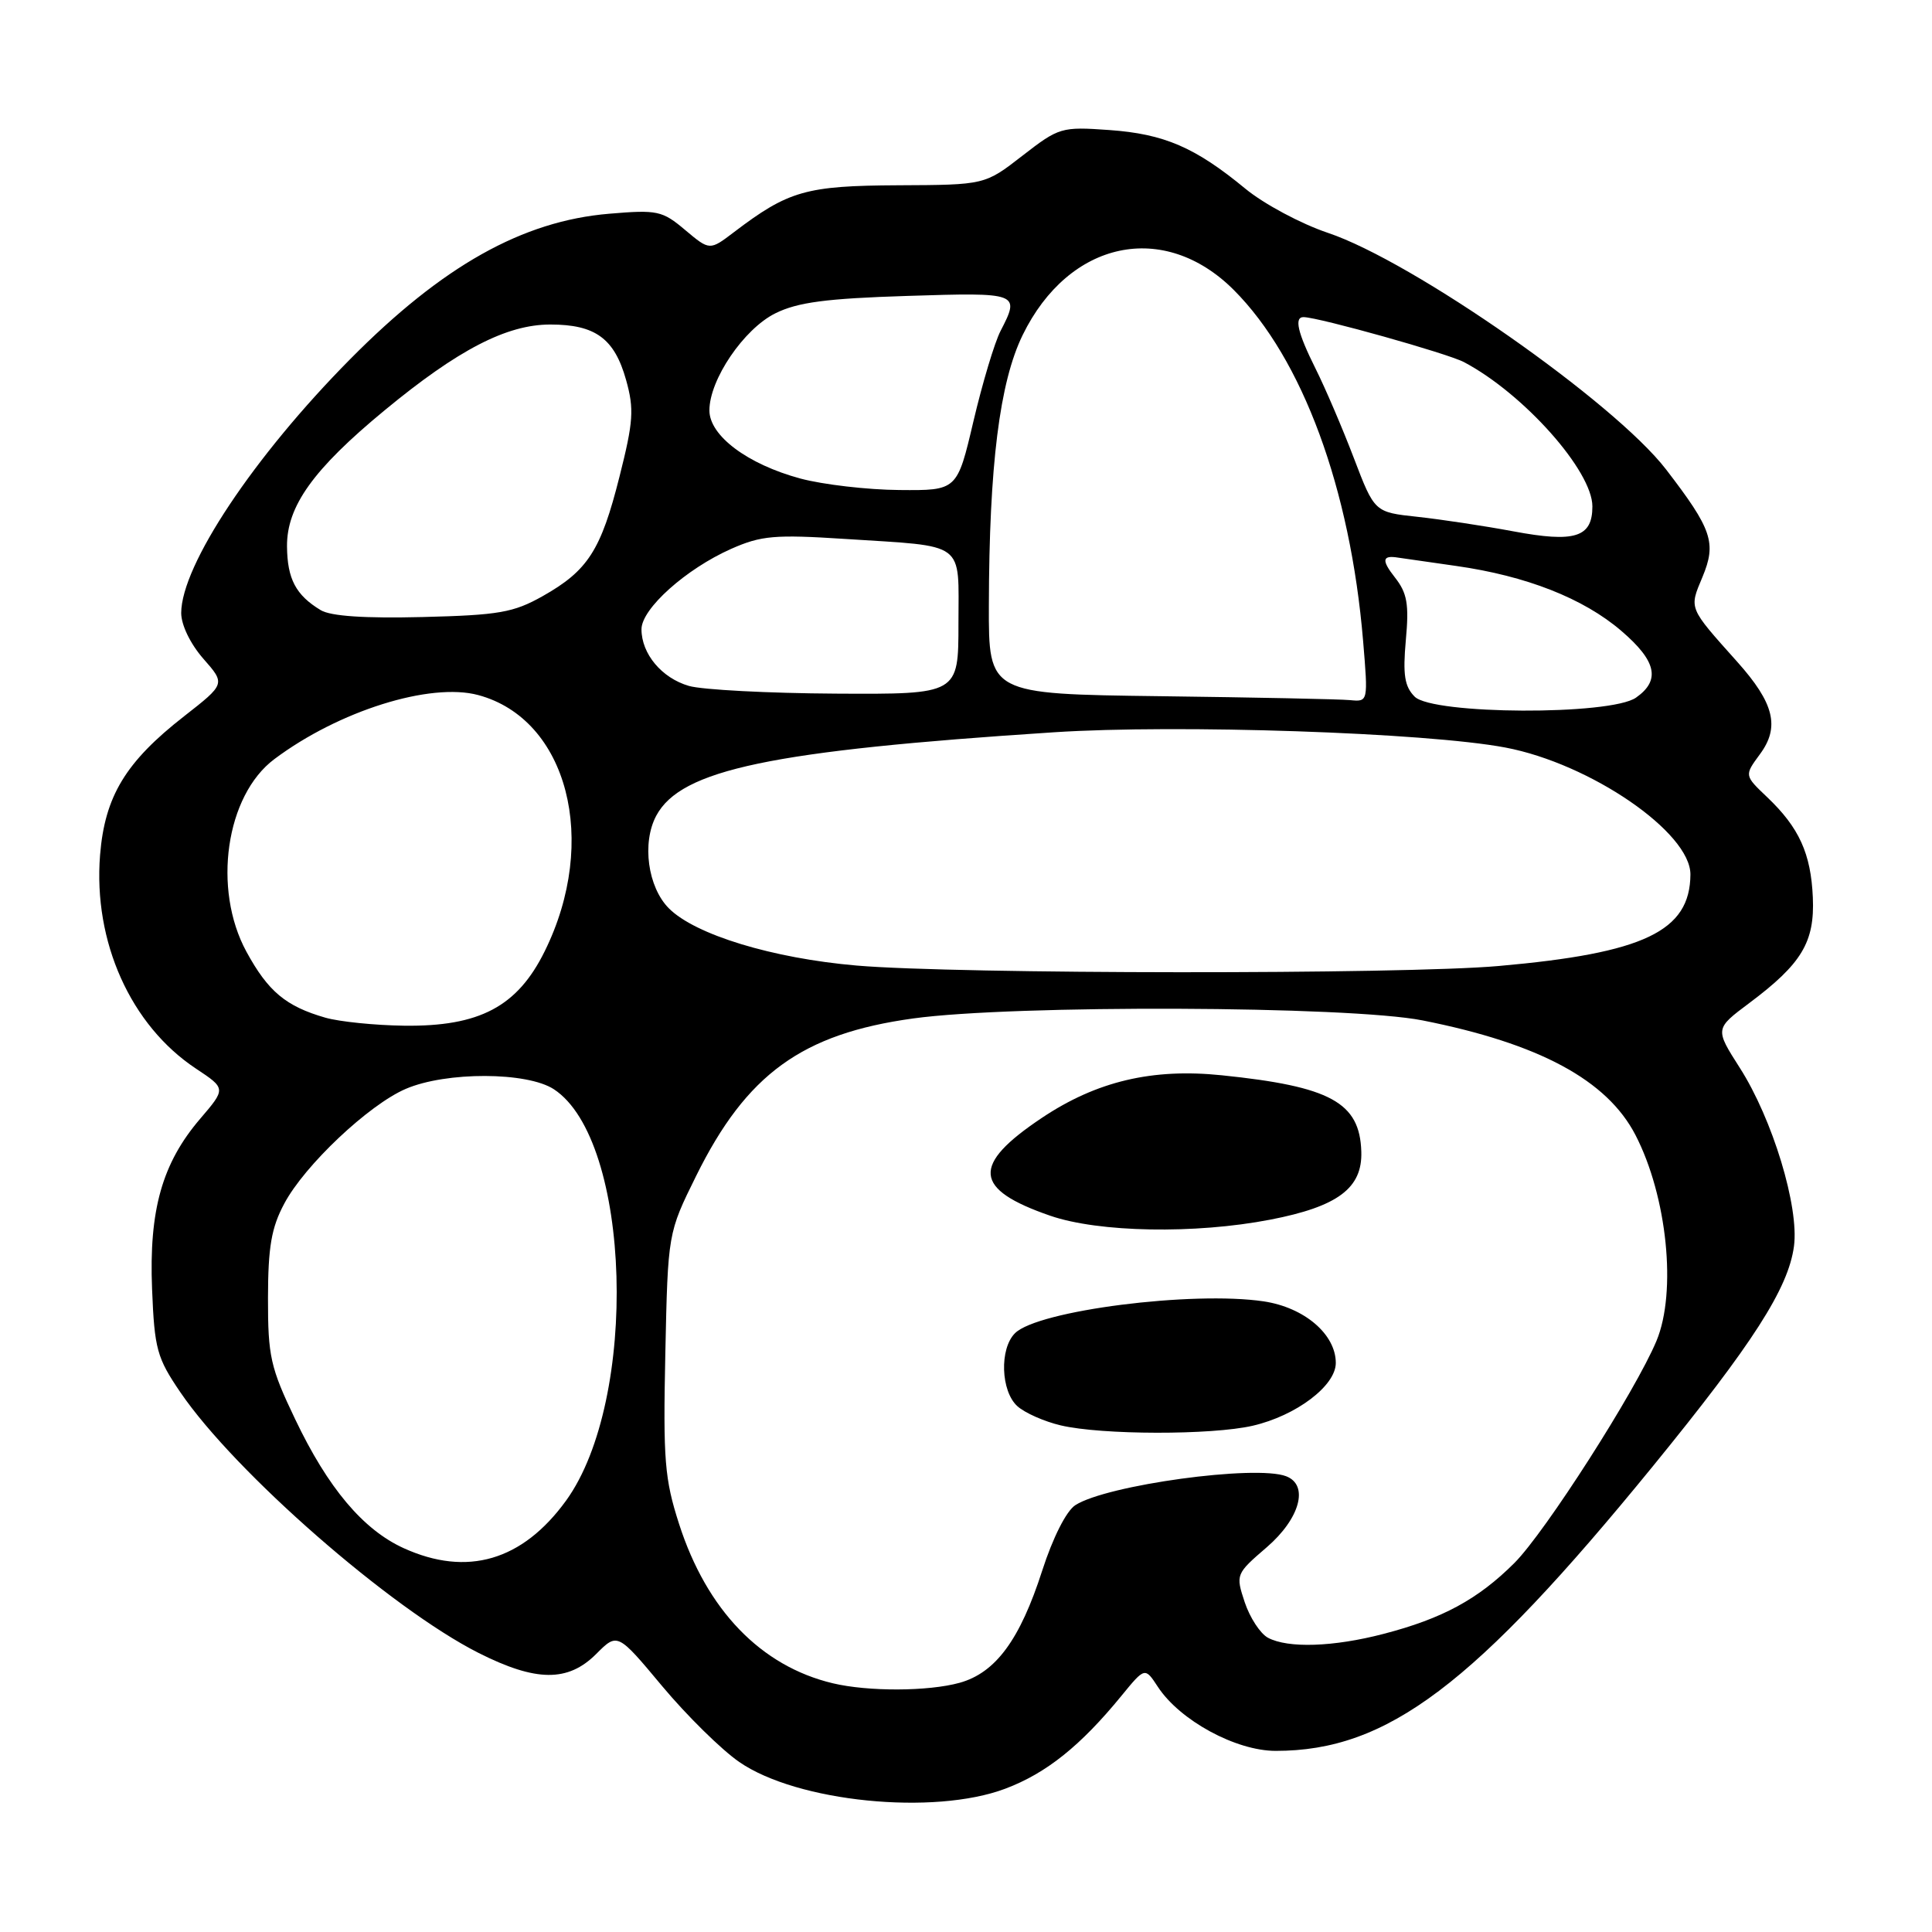 <?xml version="1.0" encoding="UTF-8" standalone="no"?>
<!DOCTYPE svg PUBLIC "-//W3C//DTD SVG 1.1//EN" "http://www.w3.org/Graphics/SVG/1.1/DTD/svg11.dtd" >
<svg xmlns="http://www.w3.org/2000/svg" xmlns:xlink="http://www.w3.org/1999/xlink" version="1.1" viewBox="0 0 256 256">
 <g >
 <path fill="currentColor"
d=" M 133.21 237.01 C 138.65 234.96 143.18 231.33 148.60 224.70 C 151.71 220.90 151.71 220.90 153.42 223.51 C 156.34 227.97 163.76 232.00 169.04 232.00 C 183.84 232.00 195.31 223.34 219.00 194.30 C 232.28 178.01 236.96 170.72 237.71 165.14 C 238.41 159.92 234.87 148.27 230.53 141.49 C 227.23 136.32 227.23 136.32 231.79 132.91 C 238.74 127.71 240.47 124.83 240.21 118.92 C 239.96 113.10 238.39 109.65 234.15 105.62 C 231.13 102.75 231.13 102.75 233.19 99.95 C 235.87 96.34 235.10 93.18 230.19 87.69 C 223.69 80.42 223.81 80.70 225.58 76.47 C 227.47 71.93 226.87 70.15 220.76 62.20 C 213.90 53.29 187.19 34.61 175.94 30.85 C 172.40 29.66 167.47 27.03 165.00 24.99 C 158.36 19.52 154.27 17.75 146.99 17.23 C 140.64 16.78 140.33 16.87 135.48 20.63 C 130.50 24.50 130.50 24.50 119.00 24.55 C 106.80 24.61 104.48 25.27 97.27 30.75 C 94.04 33.21 94.04 33.21 90.79 30.48 C 87.76 27.92 87.11 27.78 80.73 28.32 C 69.22 29.28 58.63 35.23 46.40 47.59 C 33.62 60.50 24.04 74.89 24.01 81.22 C 24.01 82.81 25.22 85.31 26.94 87.28 C 29.88 90.62 29.88 90.62 24.39 94.91 C 16.64 100.96 13.89 105.51 13.26 113.29 C 12.34 124.79 17.32 135.87 25.97 141.60 C 29.95 144.24 29.95 144.24 26.51 148.26 C 21.49 154.13 19.73 160.34 20.15 170.80 C 20.47 178.77 20.79 179.92 23.91 184.50 C 31.13 195.10 51.78 213.14 63.41 219.02 C 71.02 222.86 75.25 222.90 78.99 219.17 C 81.82 216.33 81.82 216.33 87.74 223.42 C 90.99 227.31 95.59 231.84 97.95 233.47 C 105.62 238.77 123.71 240.59 133.21 237.01 Z  M 110.34 223.04 C 100.82 220.77 93.65 213.34 89.98 201.93 C 88.06 195.97 87.86 193.45 88.16 179.30 C 88.50 163.39 88.50 163.39 92.24 155.82 C 98.92 142.31 106.28 136.98 121.00 134.95 C 134.36 133.11 178.76 133.28 188.50 135.21 C 203.94 138.27 212.94 143.11 216.71 150.40 C 220.91 158.53 222.20 171.19 219.49 177.68 C 216.70 184.35 204.77 202.99 200.67 207.10 C 195.85 211.91 191.14 214.47 183.32 216.50 C 176.69 218.23 170.67 218.43 168.01 217.01 C 166.99 216.46 165.61 214.34 164.93 212.30 C 163.72 208.63 163.75 208.55 167.85 205.02 C 172.26 201.22 173.47 196.78 170.42 195.61 C 166.38 194.06 146.63 196.77 142.49 199.44 C 141.30 200.20 139.51 203.74 138.10 208.11 C 135.15 217.28 131.93 221.65 127.15 222.98 C 123.00 224.13 115.02 224.16 110.34 223.04 Z  M 165.98 188.92 C 171.75 187.59 177.00 183.62 177.00 180.60 C 177.00 176.80 172.84 173.25 167.46 172.44 C 158.02 171.03 137.49 173.65 134.49 176.66 C 132.42 178.72 132.61 184.33 134.80 186.32 C 135.79 187.22 138.38 188.36 140.55 188.87 C 145.98 190.15 160.54 190.17 165.98 188.92 Z  M 168.32 161.61 C 177.27 159.88 180.54 157.43 180.38 152.59 C 180.18 146.08 176.30 143.96 161.89 142.48 C 152.68 141.53 145.32 143.27 138.06 148.12 C 128.69 154.38 128.96 157.57 139.16 161.09 C 145.59 163.31 158.34 163.54 168.32 161.61 Z  M 53.49 205.14 C 48.11 202.69 43.46 197.17 39.11 188.05 C 35.83 181.20 35.50 179.71 35.51 172.00 C 35.52 165.24 35.96 162.67 37.67 159.48 C 40.36 154.41 48.87 146.38 53.77 144.28 C 59.12 141.98 69.84 142.01 73.39 144.33 C 83.67 151.07 84.69 185.47 75.00 198.85 C 69.22 206.81 61.90 208.96 53.49 205.14 Z  M 43.12 134.85 C 37.87 133.34 35.52 131.37 32.65 126.10 C 28.13 117.79 29.92 105.40 36.35 100.59 C 44.88 94.19 57.01 90.39 63.37 92.10 C 75.22 95.29 79.41 111.44 72.17 126.06 C 68.55 133.39 63.53 136.04 53.54 135.91 C 49.67 135.86 44.98 135.38 43.12 134.85 Z  M 113.50 127.94 C 102.37 126.98 92.13 123.86 88.64 120.37 C 85.83 117.56 85.03 111.68 86.96 108.08 C 90.23 101.97 102.16 99.47 139.66 97.03 C 156.04 95.96 188.98 97.07 199.46 99.05 C 210.72 101.18 224.02 110.30 223.99 115.88 C 223.94 123.39 217.85 126.30 198.58 128.00 C 185.81 129.13 126.84 129.09 113.50 127.94 Z  M 187.45 92.31 C 186.11 90.96 185.87 89.42 186.28 84.82 C 186.72 80.05 186.46 78.58 184.83 76.51 C 183.03 74.22 183.14 73.54 185.27 73.89 C 185.69 73.96 189.15 74.45 192.94 74.99 C 202.24 76.31 209.80 79.28 214.83 83.59 C 219.50 87.59 220.06 90.14 216.78 92.44 C 213.40 94.81 189.84 94.70 187.45 92.31 Z  M 153.75 92.25 C 131.00 91.96 131.00 91.96 131.03 80.23 C 131.07 61.67 132.45 50.65 135.51 44.39 C 141.64 31.85 154.22 29.17 163.48 38.42 C 172.59 47.54 178.93 64.74 180.62 84.94 C 181.29 93.00 181.29 93.00 178.89 92.77 C 177.58 92.64 166.26 92.41 153.75 92.25 Z  M 91.29 90.89 C 87.69 89.85 85.00 86.64 85.00 83.38 C 85.00 80.66 90.90 75.38 96.90 72.72 C 100.86 70.97 102.66 70.81 111.95 71.41 C 128.18 72.46 127.00 71.58 127.00 82.61 C 127.00 92.00 127.00 92.00 110.75 91.91 C 101.81 91.86 93.06 91.40 91.29 90.89 Z  M 42.50 80.85 C 39.20 78.86 38.07 76.72 38.03 72.40 C 37.99 67.09 41.51 62.17 50.95 54.38 C 60.70 46.33 67.13 43.00 72.92 43.00 C 78.89 43.00 81.42 44.85 82.96 50.35 C 84.04 54.21 83.93 55.86 82.09 63.14 C 79.63 72.92 77.90 75.61 71.91 78.99 C 68.04 81.17 66.10 81.51 56.00 81.76 C 48.34 81.95 43.83 81.65 42.50 80.85 Z  M 200.50 70.40 C 196.65 69.68 190.94 68.82 187.81 68.48 C 182.13 67.87 182.13 67.87 179.39 60.69 C 177.88 56.73 175.60 51.41 174.32 48.85 C 171.93 44.06 171.45 41.99 172.75 42.02 C 174.87 42.08 191.84 46.84 194.00 47.99 C 201.90 52.17 211.00 62.40 211.00 67.10 C 211.00 71.21 208.69 71.94 200.50 70.40 Z  M 106.06 63.41 C 99.06 61.52 94.00 57.74 94.00 54.38 C 94.00 50.30 98.56 43.59 102.73 41.52 C 105.69 40.05 109.47 39.55 120.25 39.21 C 135.04 38.74 135.19 38.80 132.58 43.85 C 131.79 45.37 130.18 50.75 128.99 55.80 C 126.83 65.00 126.83 65.00 119.17 64.93 C 114.95 64.90 109.05 64.21 106.06 63.41 Z "/>
</g>
</svg>